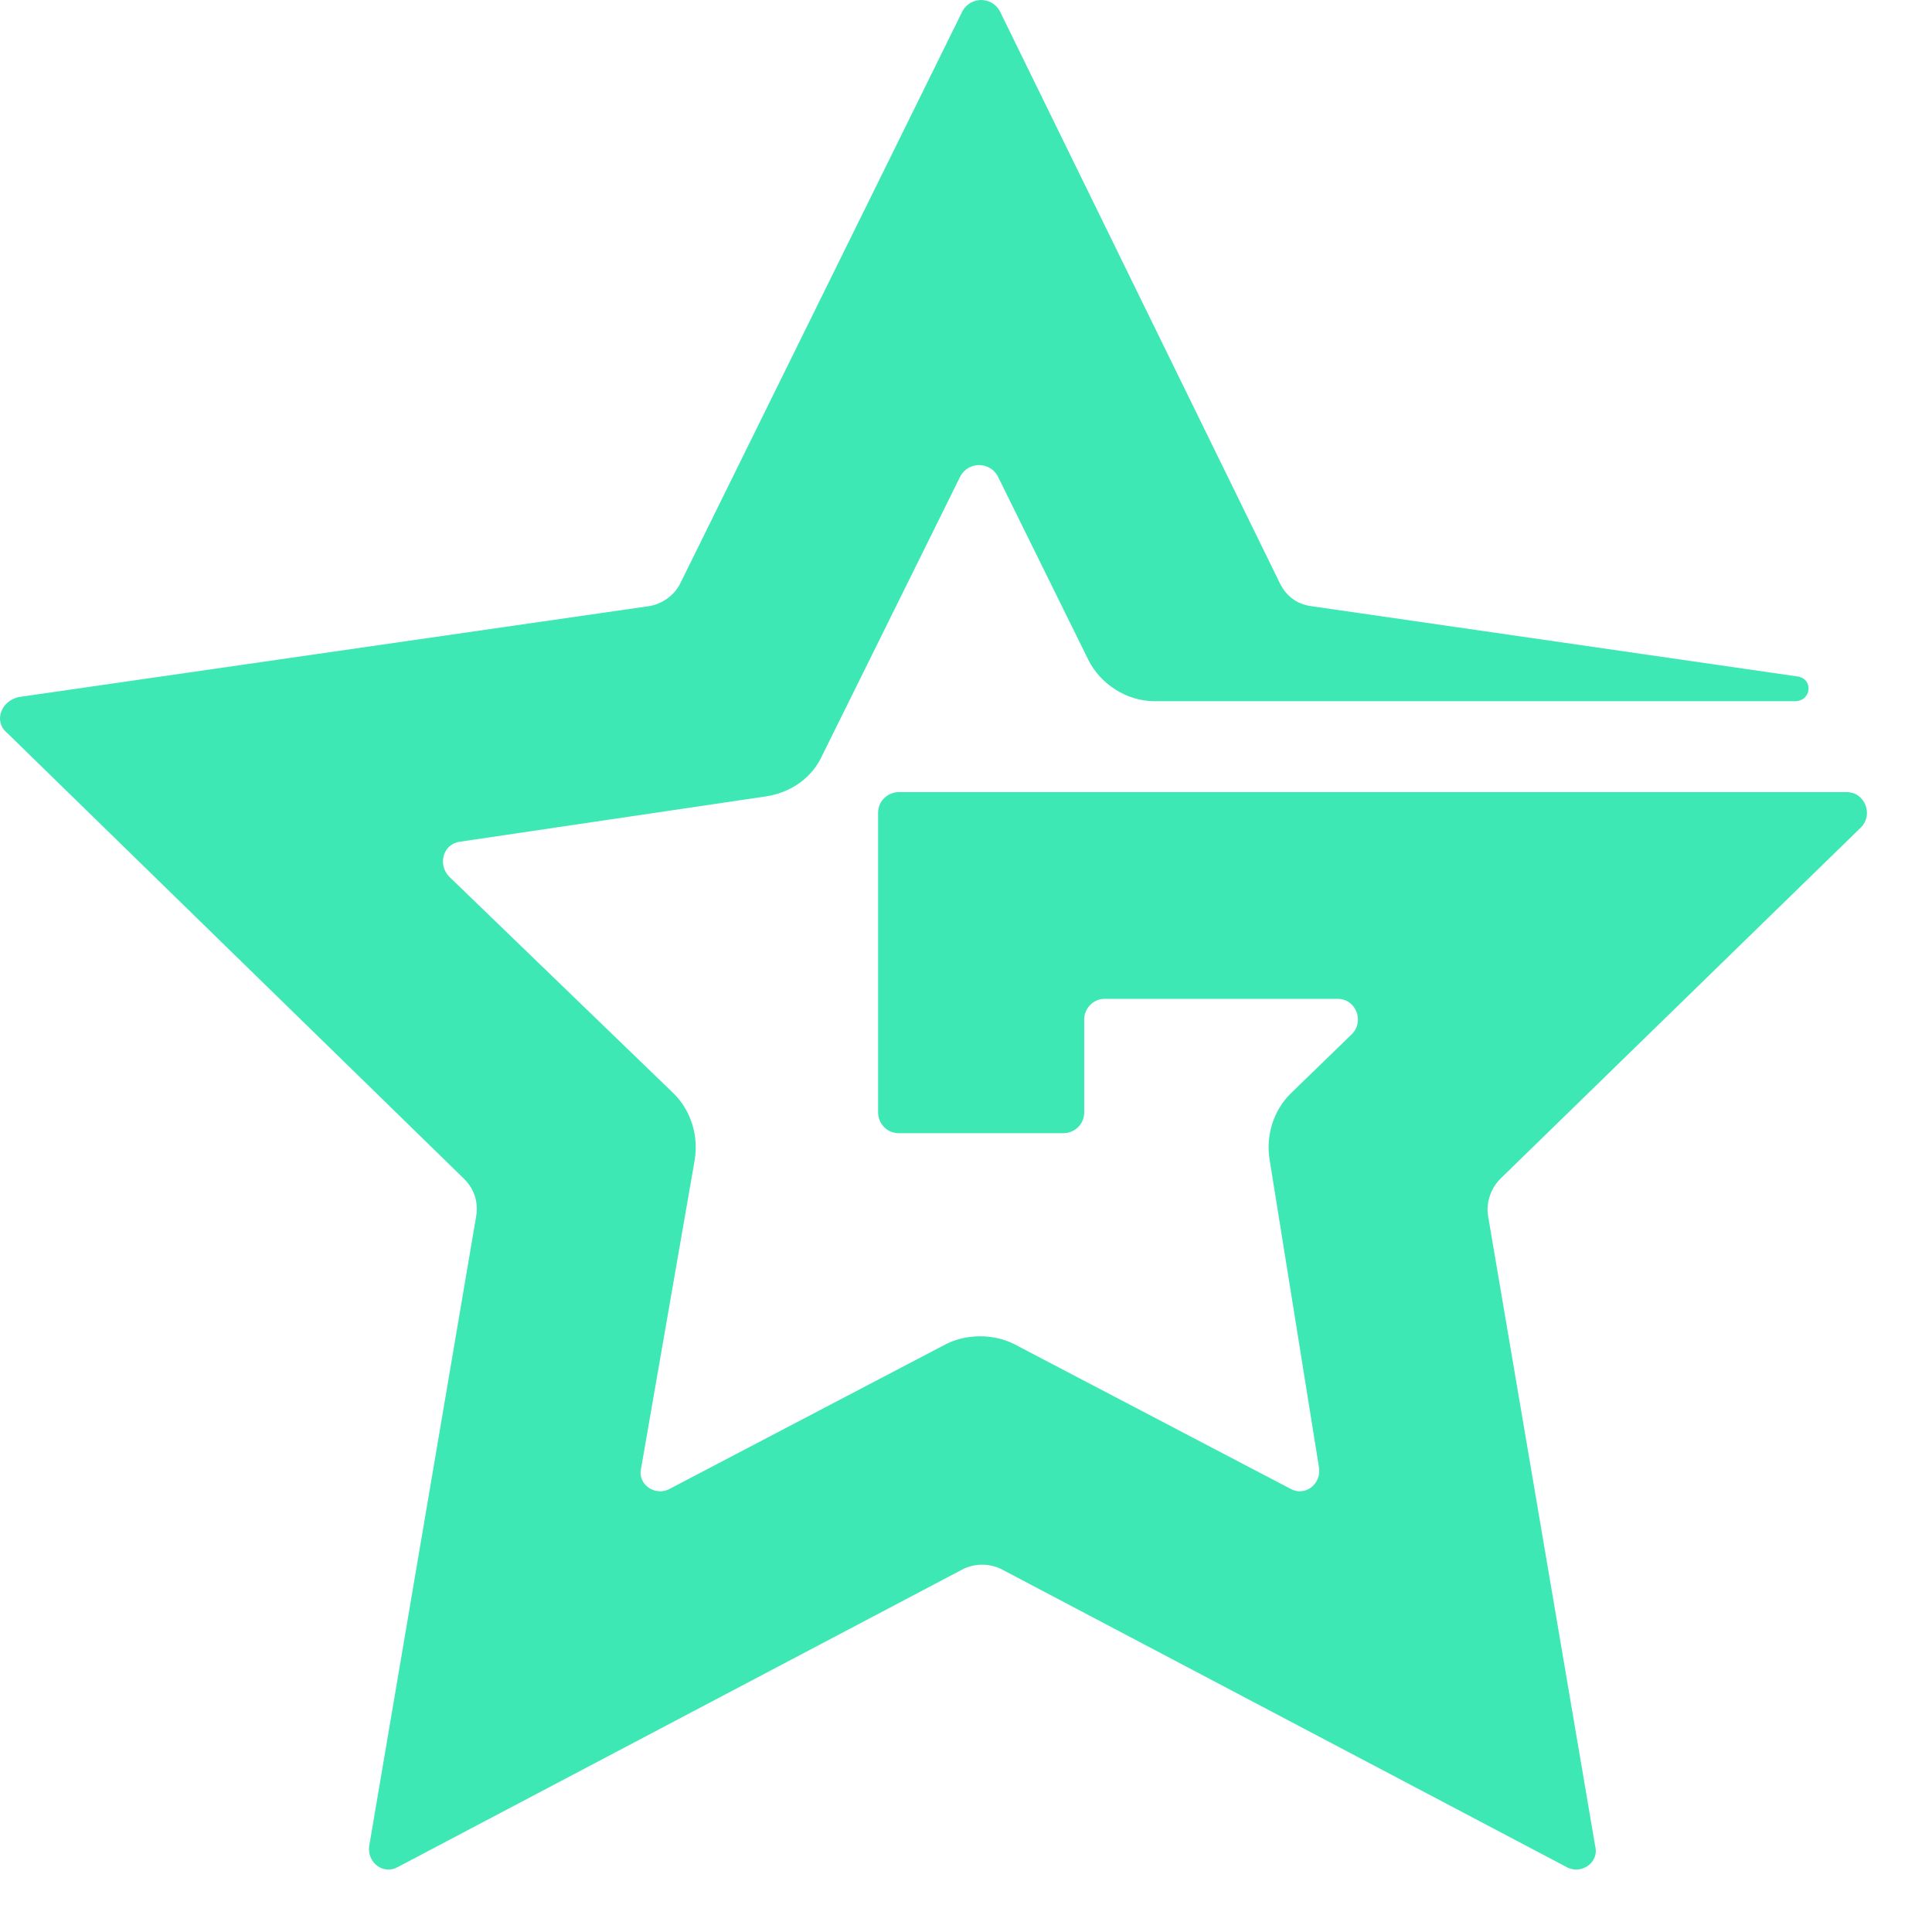 <svg width="28" height="28" viewBox="0 0 28 28" fill="none" xmlns="http://www.w3.org/2000/svg">
<path d="M16.788 11.48H13.025C12.876 11.48 12.726 11.6 12.726 11.78V16.123C12.726 16.273 12.846 16.423 13.025 16.423H15.414C15.563 16.423 15.713 16.303 15.713 16.123V14.775C15.713 14.626 15.832 14.476 16.011 14.476H19.386C19.655 14.476 19.774 14.805 19.595 14.985L18.699 15.854C18.46 16.093 18.341 16.453 18.401 16.812L19.117 21.276C19.147 21.515 18.908 21.695 18.699 21.575L14.697 19.479C14.399 19.329 14.011 19.329 13.712 19.479L9.71 21.575C9.501 21.695 9.232 21.515 9.292 21.276L10.068 16.812C10.128 16.453 10.008 16.093 9.77 15.854L6.514 12.709C6.335 12.529 6.425 12.229 6.664 12.199L11.114 11.54C11.472 11.48 11.771 11.271 11.92 10.941L13.921 6.897C14.04 6.688 14.339 6.688 14.458 6.897L15.773 9.563C15.952 9.923 16.34 10.162 16.728 10.162H26.016C26.255 10.162 26.285 9.833 26.046 9.803L18.998 8.784C18.789 8.754 18.64 8.635 18.55 8.455L14.488 0.157C14.369 -0.052 14.07 -0.052 13.951 0.157L9.859 8.455C9.77 8.635 9.59 8.754 9.411 8.784L0.272 10.102C0.004 10.162 -0.086 10.462 0.093 10.612L6.723 17.082C6.873 17.232 6.932 17.412 6.902 17.621L5.35 26.758C5.32 26.997 5.559 27.177 5.768 27.057L13.951 22.744C14.13 22.654 14.339 22.654 14.518 22.744L22.701 27.057C22.91 27.177 23.179 26.997 23.119 26.758L21.566 17.621C21.537 17.442 21.596 17.232 21.746 17.082L26.972 11.99C27.151 11.81 27.032 11.48 26.763 11.48H16.788Z" fill="#3EE8B5"/>
</svg>
